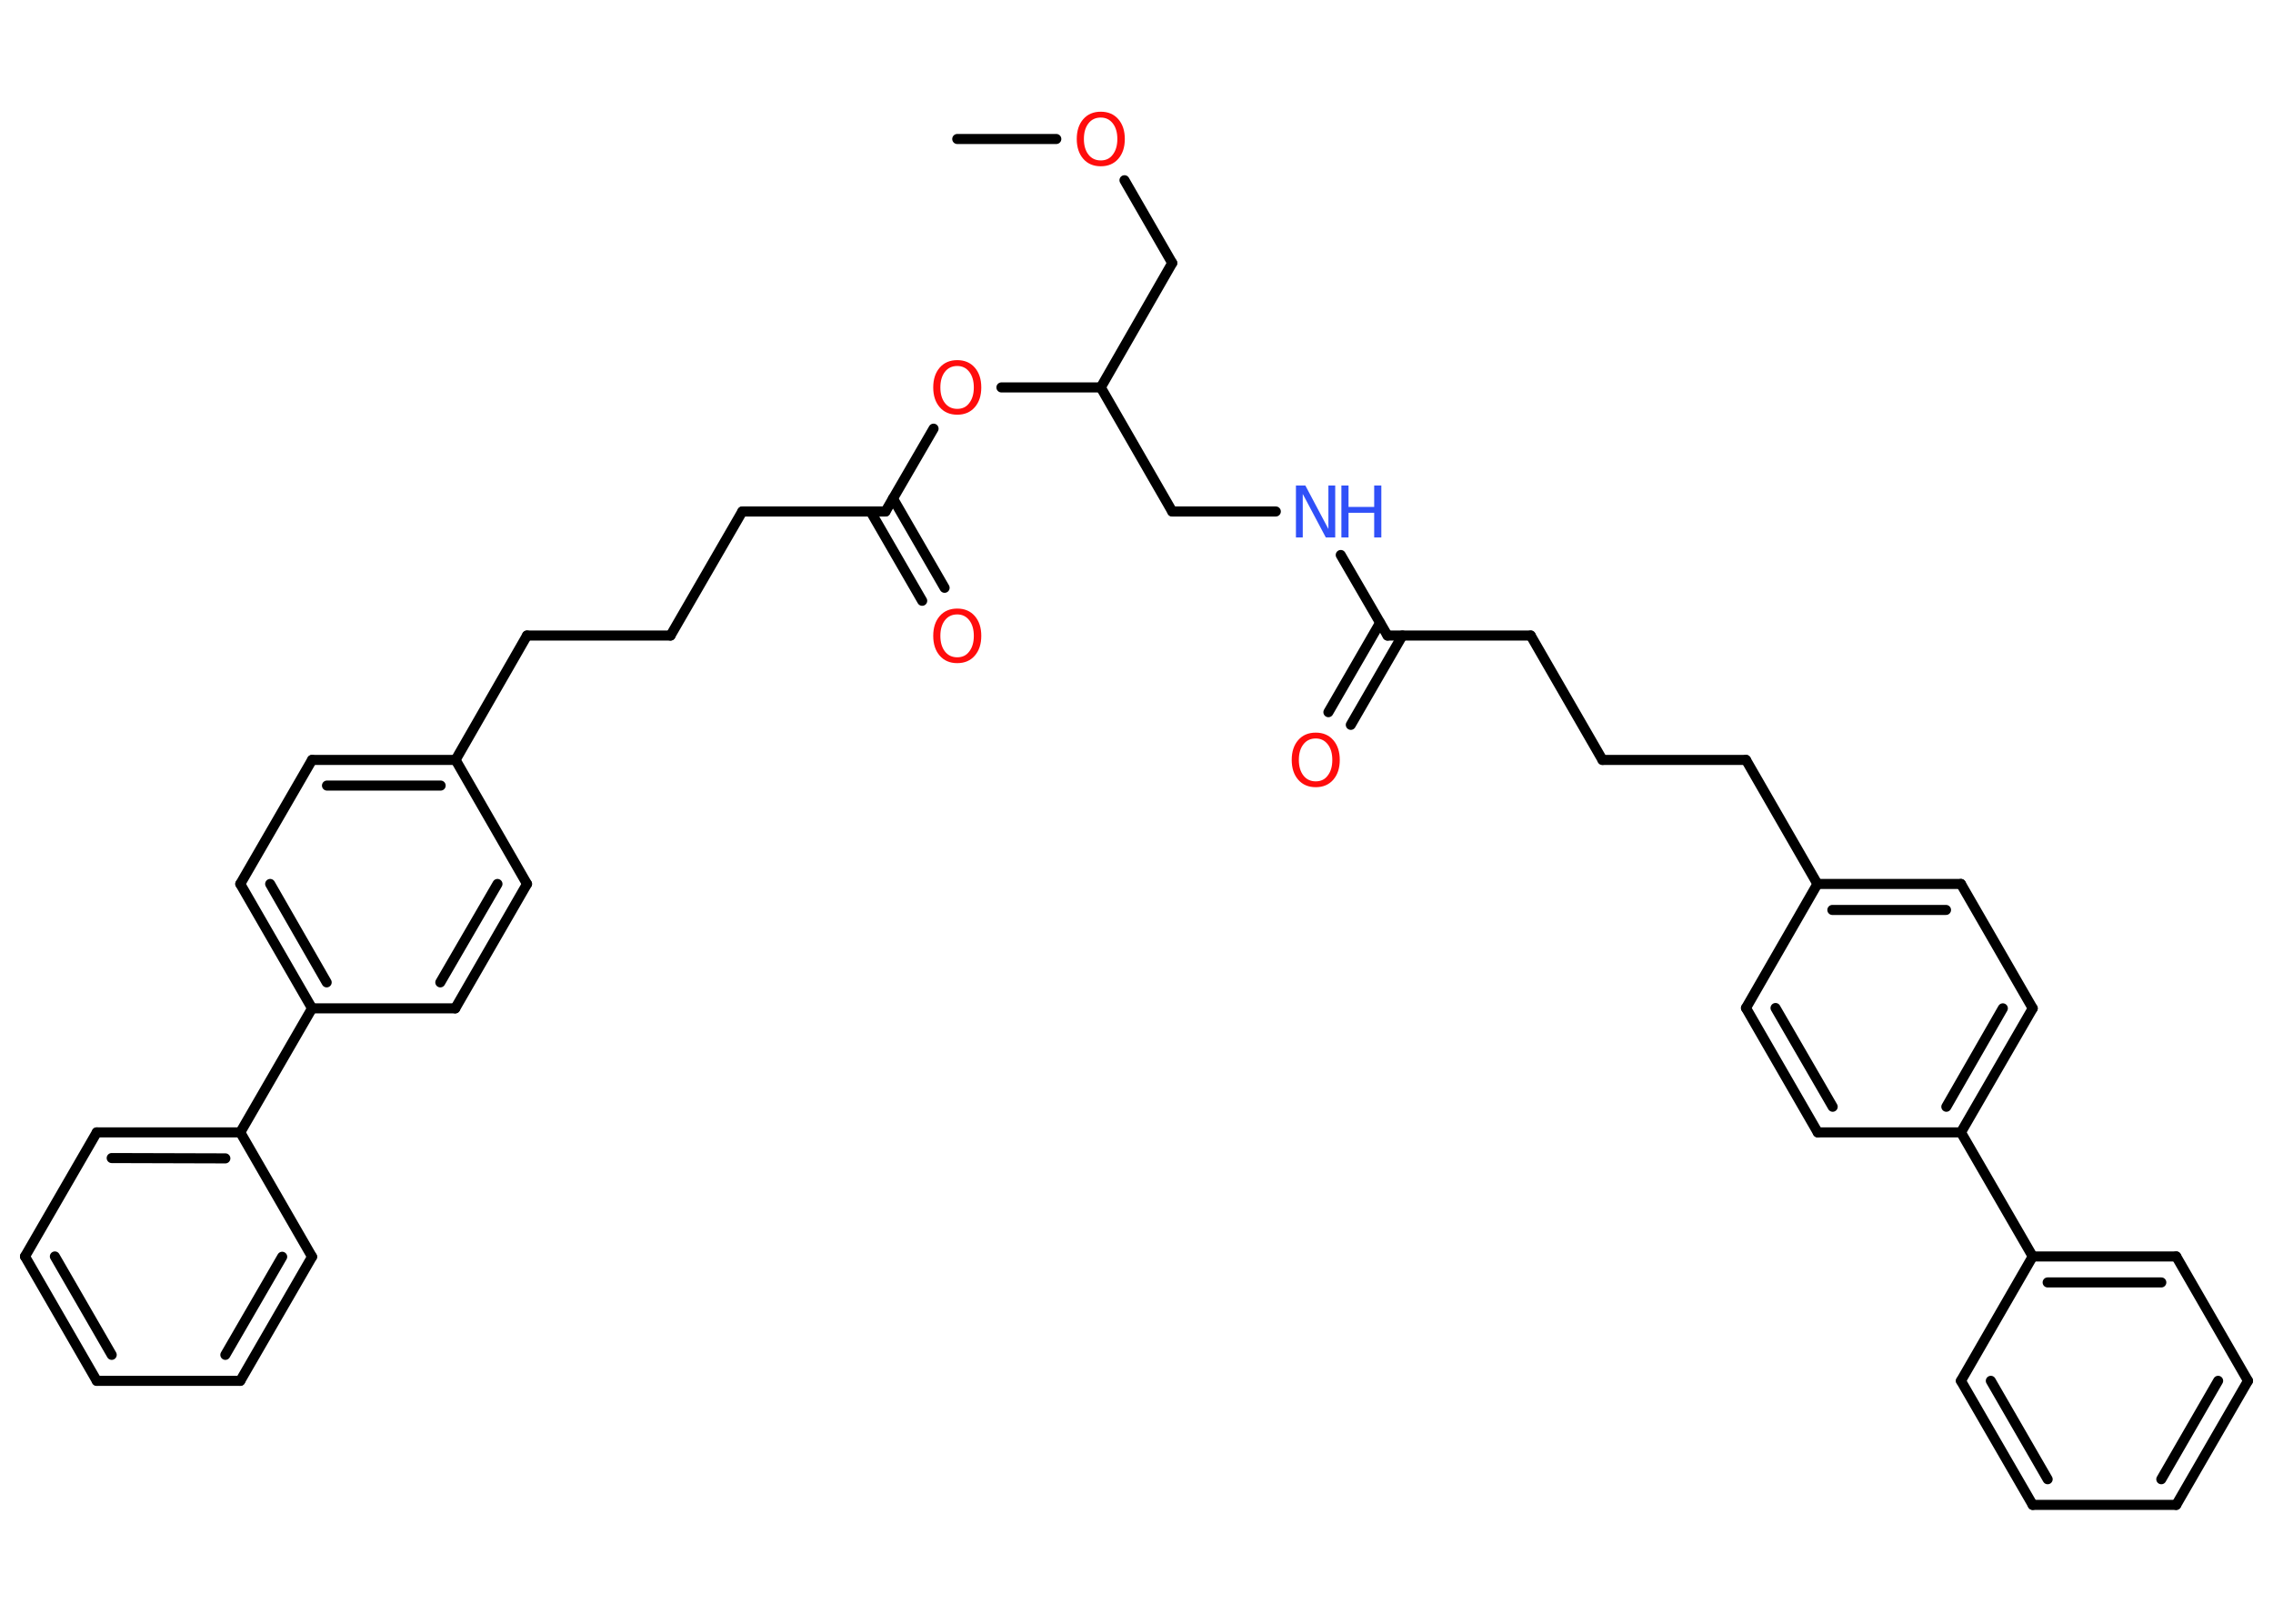 <?xml version='1.0' encoding='UTF-8'?>
<!DOCTYPE svg PUBLIC "-//W3C//DTD SVG 1.1//EN" "http://www.w3.org/Graphics/SVG/1.1/DTD/svg11.dtd">
<svg version='1.2' xmlns='http://www.w3.org/2000/svg' xmlns:xlink='http://www.w3.org/1999/xlink' width='70.0mm' height='50.0mm' viewBox='0 0 70.0 50.0'>
  <desc>Generated by the Chemistry Development Kit (http://github.com/cdk)</desc>
  <g stroke-linecap='round' stroke-linejoin='round' stroke='#000000' stroke-width='.31' fill='#FF0D0D'>
    <rect x='.0' y='.0' width='70.0' height='50.0' fill='#FFFFFF' stroke='none'/>
    <g id='mol1' class='mol'>
      <line id='mol1bnd1' class='bond' x1='29.48' y1='4.28' x2='32.53' y2='4.28'/>
      <line id='mol1bnd2' class='bond' x1='34.63' y1='5.55' x2='36.1' y2='8.1'/>
      <line id='mol1bnd3' class='bond' x1='36.1' y1='8.1' x2='33.9' y2='11.93'/>
      <line id='mol1bnd4' class='bond' x1='33.9' y1='11.93' x2='36.1' y2='15.75'/>
      <line id='mol1bnd5' class='bond' x1='36.1' y1='15.75' x2='39.29' y2='15.75'/>
      <line id='mol1bnd6' class='bond' x1='41.29' y1='17.09' x2='42.73' y2='19.57'/>
      <g id='mol1bnd7' class='bond'>
        <line x1='43.19' y1='19.57' x2='41.6' y2='22.32'/>
        <line x1='42.5' y1='19.18' x2='40.91' y2='21.93'/>
      </g>
      <line id='mol1bnd8' class='bond' x1='42.73' y1='19.57' x2='47.14' y2='19.57'/>
      <line id='mol1bnd9' class='bond' x1='47.14' y1='19.57' x2='49.35' y2='23.4'/>
      <line id='mol1bnd10' class='bond' x1='49.35' y1='23.4' x2='53.77' y2='23.4'/>
      <line id='mol1bnd11' class='bond' x1='53.77' y1='23.4' x2='55.97' y2='27.22'/>
      <g id='mol1bnd12' class='bond'>
        <line x1='60.39' y1='27.22' x2='55.97' y2='27.22'/>
        <line x1='59.93' y1='28.02' x2='56.43' y2='28.02'/>
      </g>
      <line id='mol1bnd13' class='bond' x1='60.39' y1='27.22' x2='62.6' y2='31.05'/>
      <g id='mol1bnd14' class='bond'>
        <line x1='60.39' y1='34.87' x2='62.6' y2='31.05'/>
        <line x1='59.94' y1='34.08' x2='61.68' y2='31.05'/>
      </g>
      <line id='mol1bnd15' class='bond' x1='60.39' y1='34.87' x2='62.6' y2='38.69'/>
      <g id='mol1bnd16' class='bond'>
        <line x1='67.02' y1='38.69' x2='62.6' y2='38.69'/>
        <line x1='66.56' y1='39.49' x2='63.06' y2='39.49'/>
      </g>
      <line id='mol1bnd17' class='bond' x1='67.02' y1='38.69' x2='69.23' y2='42.52'/>
      <g id='mol1bnd18' class='bond'>
        <line x1='67.02' y1='46.34' x2='69.23' y2='42.52'/>
        <line x1='66.56' y1='45.55' x2='68.31' y2='42.52'/>
      </g>
      <line id='mol1bnd19' class='bond' x1='67.02' y1='46.34' x2='62.6' y2='46.34'/>
      <g id='mol1bnd20' class='bond'>
        <line x1='60.39' y1='42.52' x2='62.6' y2='46.34'/>
        <line x1='61.31' y1='42.52' x2='63.06' y2='45.55'/>
      </g>
      <line id='mol1bnd21' class='bond' x1='62.6' y1='38.69' x2='60.39' y2='42.52'/>
      <line id='mol1bnd22' class='bond' x1='60.39' y1='34.87' x2='55.98' y2='34.87'/>
      <g id='mol1bnd23' class='bond'>
        <line x1='53.77' y1='31.04' x2='55.98' y2='34.87'/>
        <line x1='54.68' y1='31.04' x2='56.44' y2='34.08'/>
      </g>
      <line id='mol1bnd24' class='bond' x1='55.97' y1='27.22' x2='53.77' y2='31.04'/>
      <line id='mol1bnd25' class='bond' x1='33.9' y1='11.93' x2='30.84' y2='11.93'/>
      <line id='mol1bnd26' class='bond' x1='28.75' y1='13.2' x2='27.27' y2='15.75'/>
      <g id='mol1bnd27' class='bond'>
        <line x1='27.5' y1='15.35' x2='29.09' y2='18.1'/>
        <line x1='26.81' y1='15.75' x2='28.4' y2='18.5'/>
      </g>
      <line id='mol1bnd28' class='bond' x1='27.27' y1='15.75' x2='22.86' y2='15.75'/>
      <line id='mol1bnd29' class='bond' x1='22.86' y1='15.75' x2='20.65' y2='19.57'/>
      <line id='mol1bnd30' class='bond' x1='20.65' y1='19.57' x2='16.23' y2='19.57'/>
      <line id='mol1bnd31' class='bond' x1='16.23' y1='19.57' x2='14.03' y2='23.4'/>
      <g id='mol1bnd32' class='bond'>
        <line x1='14.03' y1='23.4' x2='9.61' y2='23.4'/>
        <line x1='13.57' y1='24.19' x2='10.07' y2='24.19'/>
      </g>
      <line id='mol1bnd33' class='bond' x1='9.61' y1='23.4' x2='7.4' y2='27.22'/>
      <g id='mol1bnd34' class='bond'>
        <line x1='7.4' y1='27.22' x2='9.61' y2='31.05'/>
        <line x1='8.32' y1='27.22' x2='10.06' y2='30.25'/>
      </g>
      <line id='mol1bnd35' class='bond' x1='9.61' y1='31.05' x2='7.4' y2='34.87'/>
      <g id='mol1bnd36' class='bond'>
        <line x1='7.4' y1='34.87' x2='2.98' y2='34.87'/>
        <line x1='6.94' y1='35.67' x2='3.44' y2='35.66'/>
      </g>
      <line id='mol1bnd37' class='bond' x1='2.98' y1='34.87' x2='.77' y2='38.69'/>
      <g id='mol1bnd38' class='bond'>
        <line x1='.77' y1='38.69' x2='2.98' y2='42.52'/>
        <line x1='1.69' y1='38.69' x2='3.44' y2='41.72'/>
      </g>
      <line id='mol1bnd39' class='bond' x1='2.98' y1='42.52' x2='7.4' y2='42.52'/>
      <g id='mol1bnd40' class='bond'>
        <line x1='7.4' y1='42.52' x2='9.61' y2='38.7'/>
        <line x1='6.94' y1='41.72' x2='8.69' y2='38.7'/>
      </g>
      <line id='mol1bnd41' class='bond' x1='7.4' y1='34.87' x2='9.61' y2='38.7'/>
      <line id='mol1bnd42' class='bond' x1='9.61' y1='31.05' x2='14.02' y2='31.05'/>
      <g id='mol1bnd43' class='bond'>
        <line x1='14.02' y1='31.05' x2='16.23' y2='27.22'/>
        <line x1='13.56' y1='30.25' x2='15.32' y2='27.22'/>
      </g>
      <line id='mol1bnd44' class='bond' x1='14.03' y1='23.4' x2='16.23' y2='27.22'/>
      <path id='mol1atm2' class='atom' d='M33.9 3.62q-.24 .0 -.38 .18q-.14 .18 -.14 .48q.0 .3 .14 .48q.14 .18 .38 .18q.24 .0 .37 -.18q.14 -.18 .14 -.48q.0 -.3 -.14 -.48q-.14 -.18 -.37 -.18zM33.9 3.44q.34 .0 .54 .23q.2 .23 .2 .61q.0 .38 -.2 .61q-.2 .23 -.54 .23q-.34 .0 -.54 -.23q-.2 -.23 -.2 -.61q.0 -.38 .2 -.61q.2 -.23 .54 -.23z' stroke='none'/>
      <g id='mol1atm6' class='atom'>
        <path d='M39.91 14.95h.29l.71 1.34v-1.34h.21v1.6h-.29l-.71 -1.34v1.34h-.21v-1.6z' stroke='none' fill='#3050F8'/>
        <path d='M41.31 14.95h.22v.66h.79v-.66h.22v1.6h-.22v-.76h-.79v.76h-.22v-1.6z' stroke='none' fill='#3050F8'/>
      </g>
      <path id='mol1atm8' class='atom' d='M40.52 22.74q-.24 .0 -.38 .18q-.14 .18 -.14 .48q.0 .3 .14 .48q.14 .18 .38 .18q.24 .0 .37 -.18q.14 -.18 .14 -.48q.0 -.3 -.14 -.48q-.14 -.18 -.37 -.18zM40.52 22.56q.34 .0 .54 .23q.2 .23 .2 .61q.0 .38 -.2 .61q-.2 .23 -.54 .23q-.34 .0 -.54 -.23q-.2 -.23 -.2 -.61q.0 -.38 .2 -.61q.2 -.23 .54 -.23z' stroke='none'/>
      <path id='mol1atm24' class='atom' d='M29.48 11.27q-.24 .0 -.38 .18q-.14 .18 -.14 .48q.0 .3 .14 .48q.14 .18 .38 .18q.24 .0 .37 -.18q.14 -.18 .14 -.48q.0 -.3 -.14 -.48q-.14 -.18 -.37 -.18zM29.48 11.09q.34 .0 .54 .23q.2 .23 .2 .61q.0 .38 -.2 .61q-.2 .23 -.54 .23q-.34 .0 -.54 -.23q-.2 -.23 -.2 -.61q.0 -.38 .2 -.61q.2 -.23 .54 -.23z' stroke='none'/>
      <path id='mol1atm26' class='atom' d='M29.48 18.92q-.24 .0 -.38 .18q-.14 .18 -.14 .48q.0 .3 .14 .48q.14 .18 .38 .18q.24 .0 .37 -.18q.14 -.18 .14 -.48q.0 -.3 -.14 -.48q-.14 -.18 -.37 -.18zM29.48 18.74q.34 .0 .54 .23q.2 .23 .2 .61q.0 .38 -.2 .61q-.2 .23 -.54 .23q-.34 .0 -.54 -.23q-.2 -.23 -.2 -.61q.0 -.38 .2 -.61q.2 -.23 .54 -.23z' stroke='none'/>
    </g>
  </g>
</svg>
